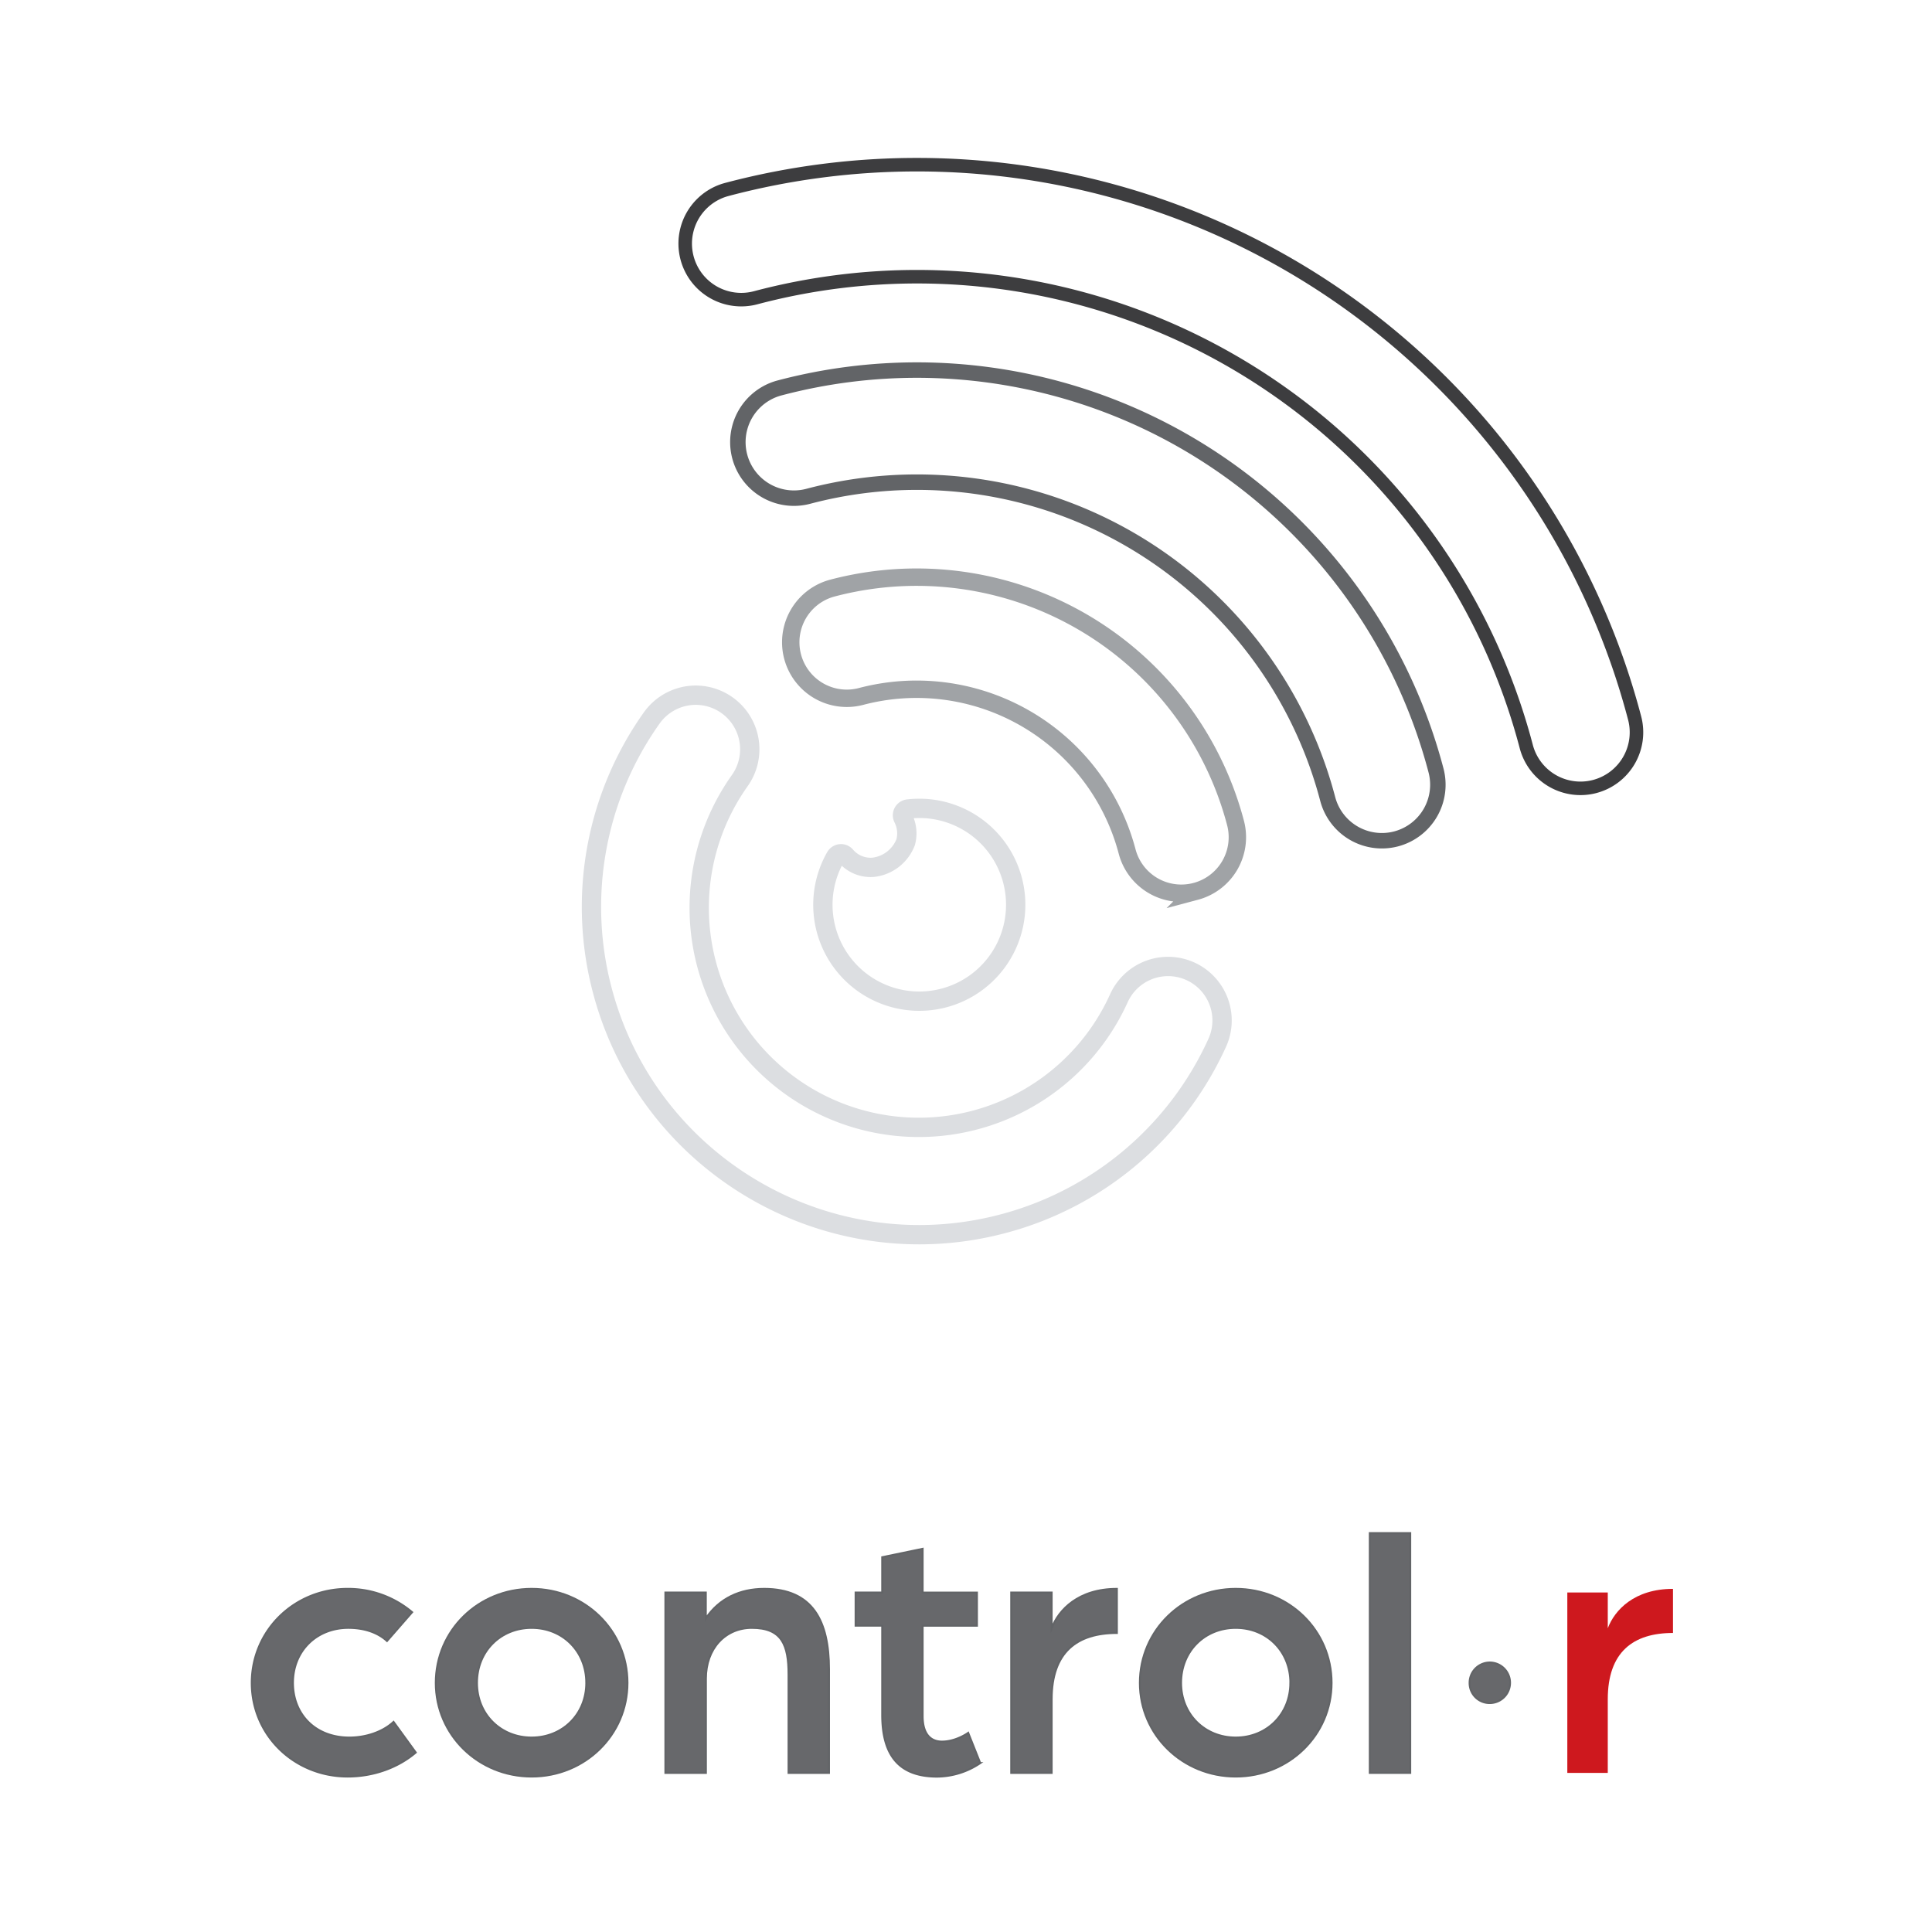 <svg id="Layer_1" data-name="Layer 1" xmlns="http://www.w3.org/2000/svg" viewBox="0 0 1000 1000"><defs><style>.cls-1{fill:#ce181e;}.cls-2{fill:#67686b;}.cls-2,.cls-5{stroke:#626467;}.cls-2,.cls-3,.cls-4,.cls-5,.cls-6{stroke-miterlimit:10;}.cls-3,.cls-4,.cls-5,.cls-6{fill:none;}.cls-3{stroke:#dcdee1;stroke-width:10px;}.cls-4{stroke:#3d3d3f;stroke-width:7px;}.cls-5{stroke-width:8px;}.cls-6{stroke:#a0a3a6;stroke-width:9px;}</style></defs><path class="cls-1" d="M811.24,824.28h20.94v18.49c3.58-9.43,13.77-20.38,33.76-20.38v22.83c-20.56,0-33.76,9.81-33.76,34.33v38.1H811.24Z"/><path class="cls-2" d="M130.31,871.06c0-27.16,22.07-48.67,49.61-48.67a51.31,51.31,0,0,1,33.39,12.08l-13,14.9c-4.72-4.34-11.69-6.79-20-6.79-16.42,0-28.68,11.88-28.68,28.48,0,16,11.32,28.3,29.24,28.3,8.68,0,17.35-3,22.83-8.11l11.5,15.84c-9.05,7.73-21.69,12.45-35.27,12.45C152.38,919.54,130.31,898.23,130.31,871.06Z"/><path class="cls-2" d="M225.56,871.06c0-27.16,22.07-48.67,49.61-48.67s49.61,21.51,49.61,48.67c0,27-22.07,48.48-49.61,48.48S225.56,898,225.56,871.06Zm77.91,0c0-16.41-12.26-28.48-28.3-28.48s-28.29,12.07-28.29,28.48c0,16.22,12.26,28.3,28.29,28.3S303.47,887.28,303.47,871.06Z"/><path class="cls-2" d="M344.4,824.28h20.93v13.39c7-10.37,17.74-15.28,30.19-15.28,25.27,0,33.57,16.79,33.57,41.69v53.57H408.15V866.72c0-15.28-3.39-24.14-19-24.14-13.77,0-23.77,10.75-23.77,26.22v48.85H344.4Z"/><path class="cls-2" d="M456.63,887.66V841.45H442.86V824.28h13.77V806l20.93-4.34v22.64h28.11v17.17H477.56v46.78c0,10,4.72,13.2,10,13.2,7.36,0,13.58-4.53,13.58-4.53l6.23,15.66a40.33,40.33,0,0,1-22.45,7C465.87,919.54,456.63,909.17,456.63,887.66Z"/><path class="cls-2" d="M523.4,824.28h20.94v18.49c3.58-9.43,13.77-20.38,33.76-20.38v22.83c-20.56,0-33.76,9.81-33.76,34.33v38.1H523.4Z"/><path class="cls-2" d="M590,871.06c0-27.16,22.07-48.67,49.61-48.67s49.61,21.51,49.61,48.67c0,27-22.07,48.48-49.61,48.48S590,898,590,871.06Zm77.91,0c0-16.41-12.26-28.48-28.3-28.48s-28.29,12.07-28.29,28.48c0,16.22,12.26,28.3,28.29,28.3S667.89,887.28,667.89,871.06Z"/><path class="cls-2" d="M709,793.53h20.94V917.65H709Z"/><path class="cls-2" d="M760.67,871.08a10.47,10.47,0,0,1,10.42-10.57,10.5,10.5,0,1,1,0,21A10.34,10.34,0,0,1,760.67,871.08Z"/><path class="cls-3" d="M452,448.91a20.5,20.5,0,0,0,16.77-13,17.43,17.43,0,0,0-1.32-12.52,3.25,3.25,0,0,1,2.5-4.64,51.79,51.79,0,0,1,8.48-.28,49.9,49.9,0,1,1-45.89,25,3.22,3.22,0,0,1,5.2-.45A16.92,16.92,0,0,0,452,448.91Z"/><path class="cls-4" d="M825.75,407l-.33.09A29,29,0,0,1,790,386.44,326,326,0,0,0,391.23,154.09a29,29,0,0,1-15.13-56l.34-.09A384.1,384.1,0,0,1,846.08,371.65,29,29,0,0,1,825.75,407Z"/><path class="cls-5" d="M723,434.11l-.33.09a29,29,0,0,1-35.45-20.66A219.83,219.83,0,0,0,418.33,256.89a29,29,0,0,1-14.79-56.11,277.86,277.86,0,0,1,339.74,198A29,29,0,0,1,723,434.11Z"/><path class="cls-3" d="M360.19,359.83a28,28,0,0,0-22.88,11.82,168.92,168.92,0,0,0-25,143c24.89,90.11,118.45,143.17,208.56,118.29h0a169.15,169.15,0,0,0,109.16-93.17,27.94,27.94,0,0,0-50.86-23.16A113.66,113.66,0,1,1,383,403.91a28,28,0,0,0-22.76-44.08Z"/><path class="cls-6" d="M619.18,461.29l-.34.09a29,29,0,0,1-35.44-20.65,112.7,112.7,0,0,0-137.71-80.25,29,29,0,0,1-14.79-56.1A170.71,170.71,0,0,1,639.5,425.94,29,29,0,0,1,619.18,461.29Z"/></svg>
